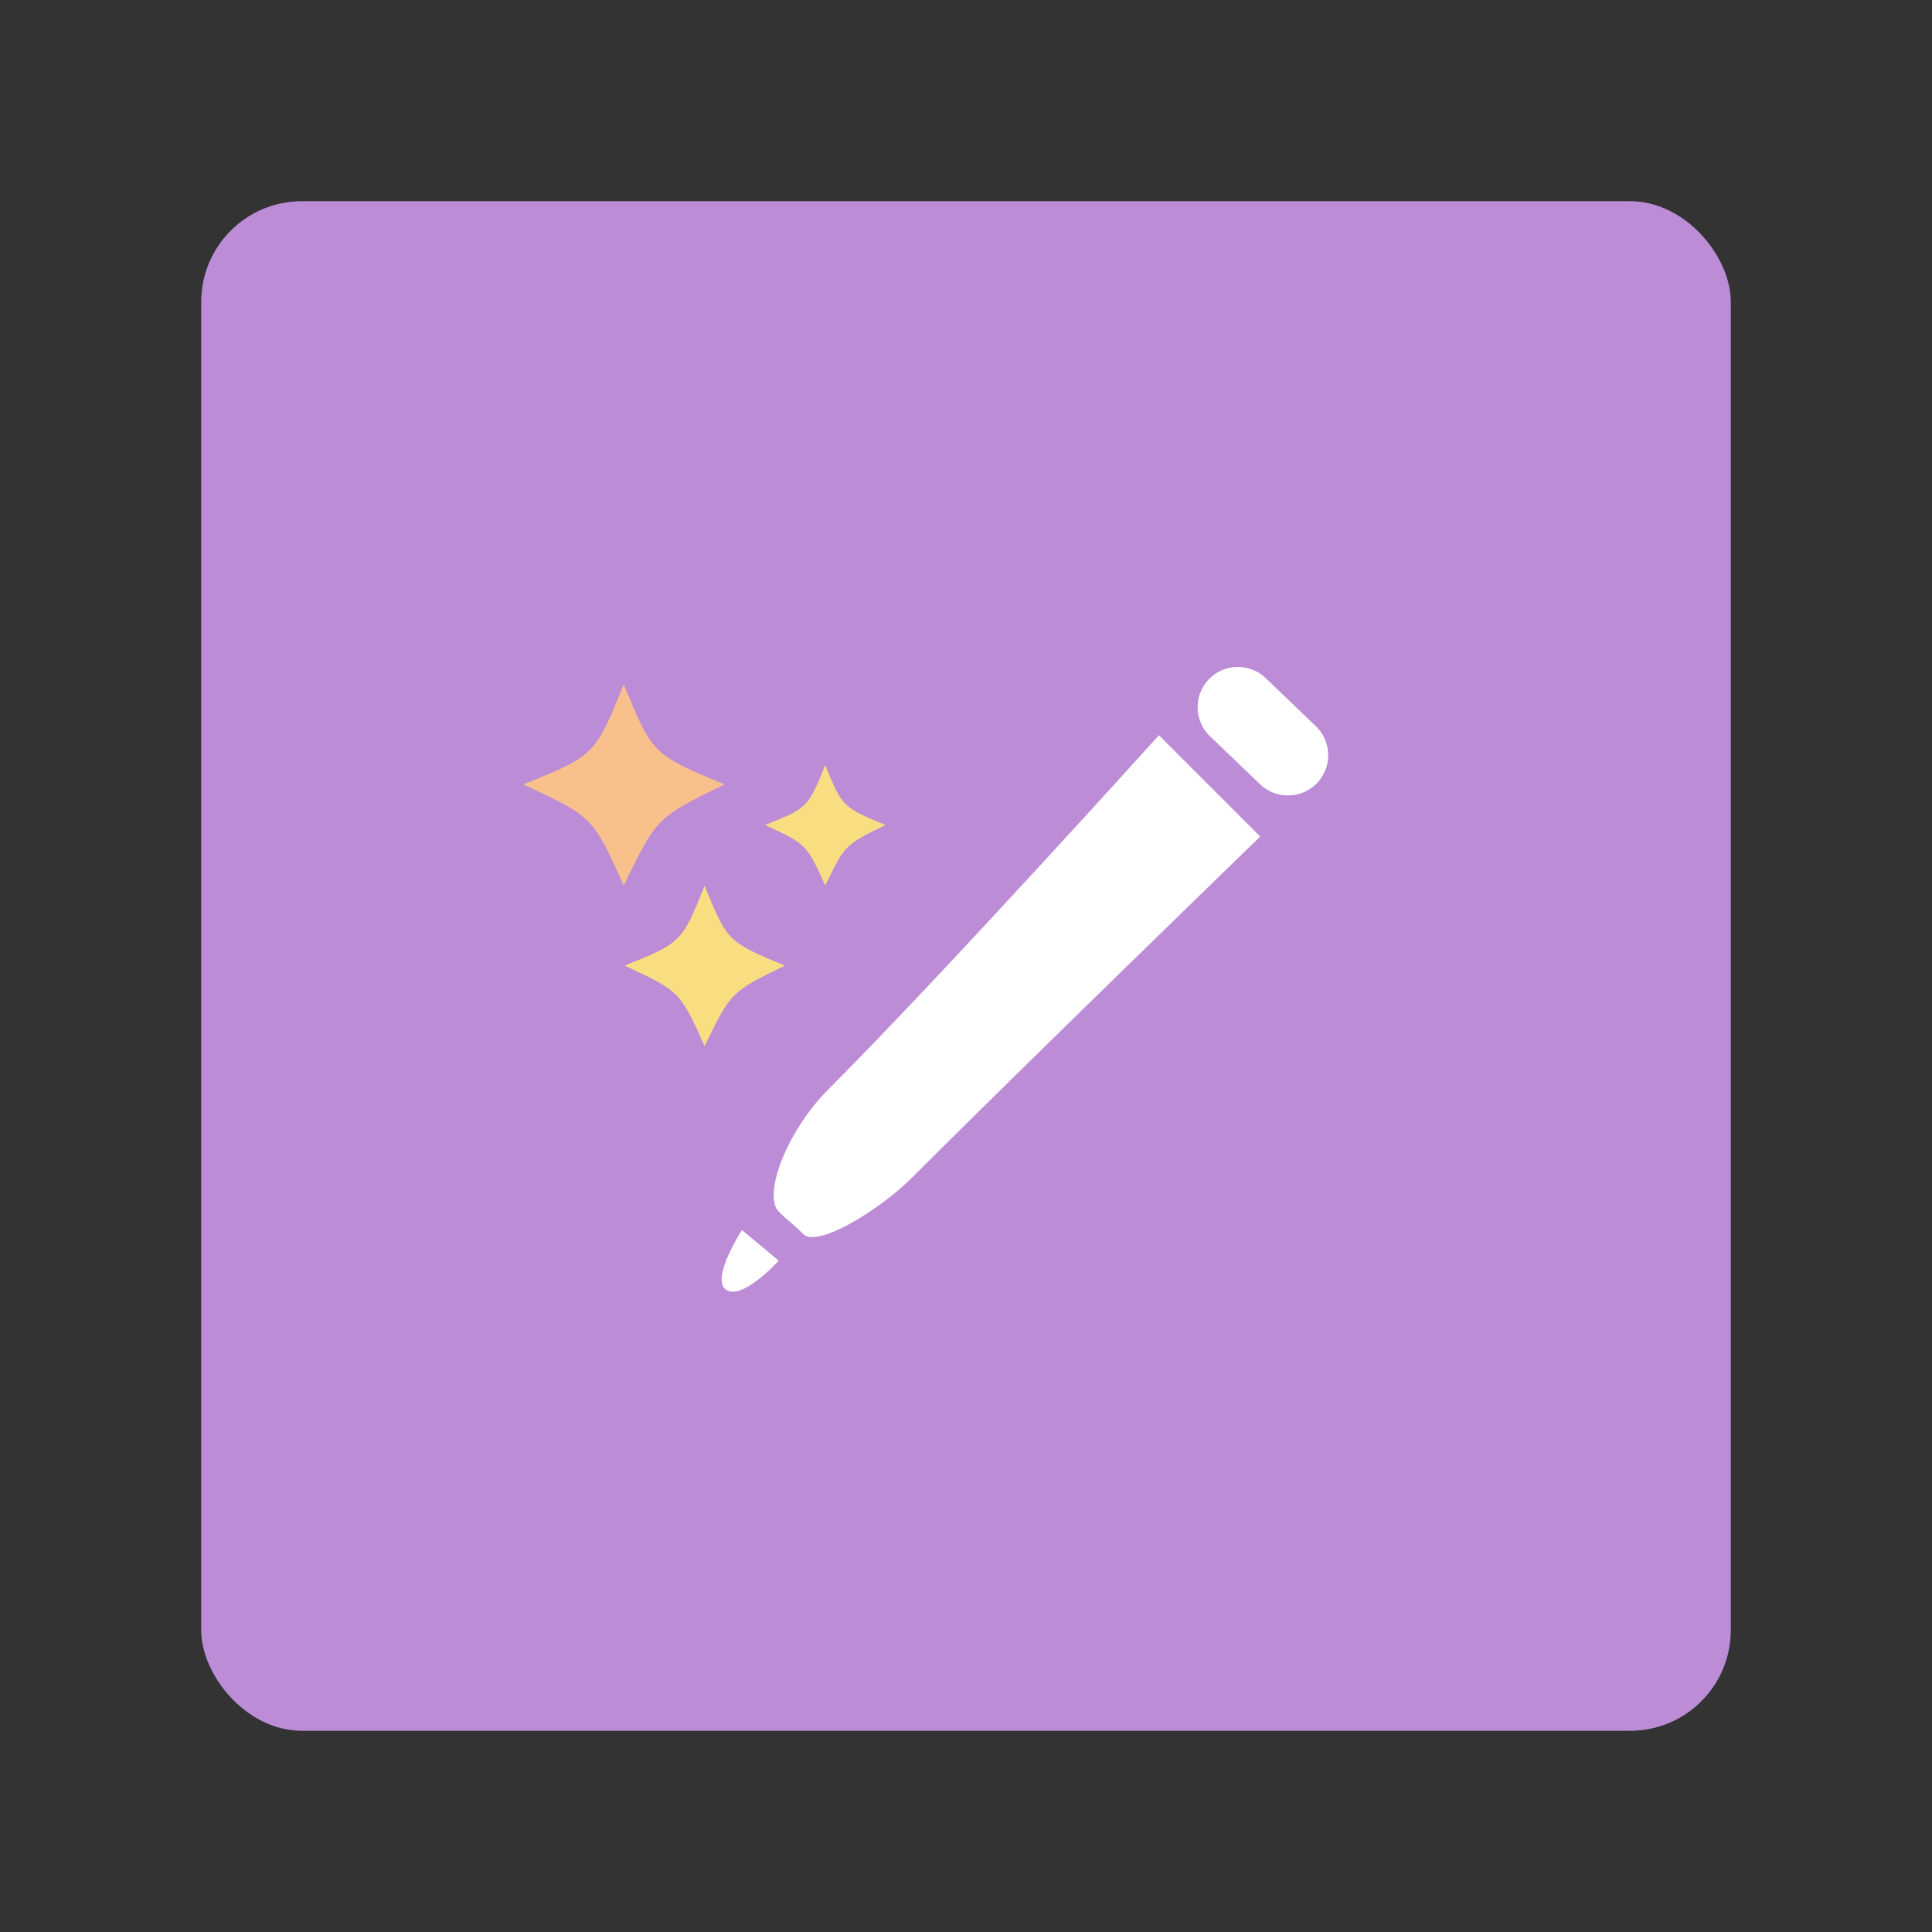 <?xml version="1.0" encoding="UTF-8" standalone="no"?>
<svg
   xmlns:dc="http://purl.org/dc/elements/1.1/"
   xmlns:cc="http://creativecommons.org/ns#"
   xmlns:rdf="http://www.w3.org/1999/02/22-rdf-syntax-ns#"
   xmlns:svg="http://www.w3.org/2000/svg"
   xmlns="http://www.w3.org/2000/svg"
   xmlns:sodipodi="http://sodipodi.sourceforge.net/DTD/sodipodi-0.dtd"
   xmlns:inkscape="http://www.inkscape.org/namespaces/inkscape"
   viewBox="0 0 192 192"
   version="1.1"
   id="svg16"
   sodipodi:docname="samsung_pentastic.svg"
   inkscape:version="0.92.4 (5da689c313, 2019-01-14)">
  <rect x="0" y="0" width="192" height="192" fill="#333333" stroke="none"/>
  <sodipodi:namedview
     pagecolor="#ffffff"
     bordercolor="#666666"
     borderopacity="1"
     objecttolerance="10"
     gridtolerance="10"
     guidetolerance="10"
     inkscape:pageopacity="0"
     inkscape:pageshadow="2"
     inkscape:window-width="1920"
     inkscape:window-height="1017"
     id="namedview18"
     showgrid="true"
     inkscape:zoom="6.9532167"
     inkscape:cx="97.038235"
     inkscape:cy="113.31602"
     inkscape:window-x="-8"
     inkscape:window-y="-8"
     inkscape:window-maximized="1"
     inkscape:current-layer="svg16"
     inkscape:snap-global="false">
    <inkscape:grid
       type="xygrid"
       id="grid827"
       spacingx="4"
       spacingy="4" />
  </sodipodi:namedview>
  <defs
     id="defs4">
    <style
       id="style2">.a{fill:none;stroke:#b1b5bd;stroke-linecap:round;stroke-linejoin:round;isolation:isolate;opacity:0.63;}</style>
  </defs>
  <rect
     class="a"
     x="20"
     y="20"
     width="152"
     height="152"
     rx="10"
     id="rect6"
     style="fill:#bd9aff;stroke:none;opacity:1" />
  <rect
     class="a"
     x="20"
     y="20"
     width="152"
     height="152"
     rx="10"
     id="rect6-6"
     style="opacity:0.25;isolation:isolate;fill:#ba6561;stroke:none;stroke-linecap:round;stroke-linejoin:round" />
  <path
     style="fill:#f8c18c;stroke:none;stroke-width:1px;stroke-linecap:butt;stroke-linejoin:miter;stroke-opacity:1"
     d="M 52,77.952 C 59.058,75.122 59.156,75.05 61.986,68 64.822,74.9 64.798,74.972 72,77.952 65.252,81.243 65.276,81.244 61.986,88 58.918,81.165 58.892,81.164 52,77.952 Z"
     id="path829"
     inkscape:connector-curvature="0"
     sodipodi:nodetypes="ccccc" />
  <path
     style="fill:#f9de81;stroke:none;stroke-width:0.797px;stroke-linecap:butt;stroke-linejoin:miter;stroke-opacity:1"
     d="m 62.068,95.962 c 5.623,-2.254 5.701,-2.311 7.955,-7.928 2.26,5.497 2.24,5.554 7.977,7.928 -5.376,2.621 -5.356,2.622 -7.977,8.004 -2.444,-5.445 -2.465,-5.446 -7.955,-8.004 z"
     id="path829-0"
     inkscape:connector-curvature="0"
     sodipodi:nodetypes="ccccc" />
  <path
     style="fill:#f9de81;stroke:none;stroke-width:0.598px;stroke-linecap:butt;stroke-linejoin:miter;stroke-opacity:1"
     d="m 76.034,81.988 c 4.223,-1.693 4.281,-1.736 5.974,-5.954 1.697,4.128 1.682,4.171 5.992,5.954 -4.037,1.969 -4.023,1.97 -5.992,6.012 -1.836,-4.089 -1.851,-4.09 -5.974,-6.012 z"
     id="path829-9"
     inkscape:connector-curvature="0"
     sodipodi:nodetypes="ccccc" />
  <path
     style="fill:#ffffff;stroke:none;stroke-width:1px;stroke-linecap:butt;stroke-linejoin:miter;stroke-opacity:1"
     d="m 73.729,122.237 c 0,0 -3.061,4.756 -1.627,5.898 1.565,1.248 5.288,-2.847 5.288,-2.847 z"
     id="path852"
     inkscape:connector-curvature="0"
     sodipodi:nodetypes="cscc" />
  <path
     style="fill:#ffffff;stroke:none;stroke-width:1px;stroke-linecap:butt;stroke-linejoin:miter;stroke-opacity:1"
     d="m 77.39,120.407 c 1.068,1.068 1.373,1.169 2.441,2.237 1.384,1.384 7.538,-2.352 10.78,-5.593 11.136,-11.136 34.627,-33.915 34.627,-33.915 l -10.068,-10.068 c 0,0 -21.468,23.807 -32.797,35.136 -4.238,4.238 -6.584,10.603 -4.983,12.203 z"
     id="path854"
     inkscape:connector-curvature="0"
     sodipodi:nodetypes="sssccss" />
  <path
     style="fill:none;stroke:#ffffff;stroke-width:8;stroke-linecap:round;stroke-linejoin:round;stroke-miterlimit:4;stroke-dasharray:none;stroke-opacity:1"
     d="m 123.016,70.278 4.977,4.774"
     id="path856"
     inkscape:connector-curvature="0"
     sodipodi:nodetypes="cc" />
</svg>
